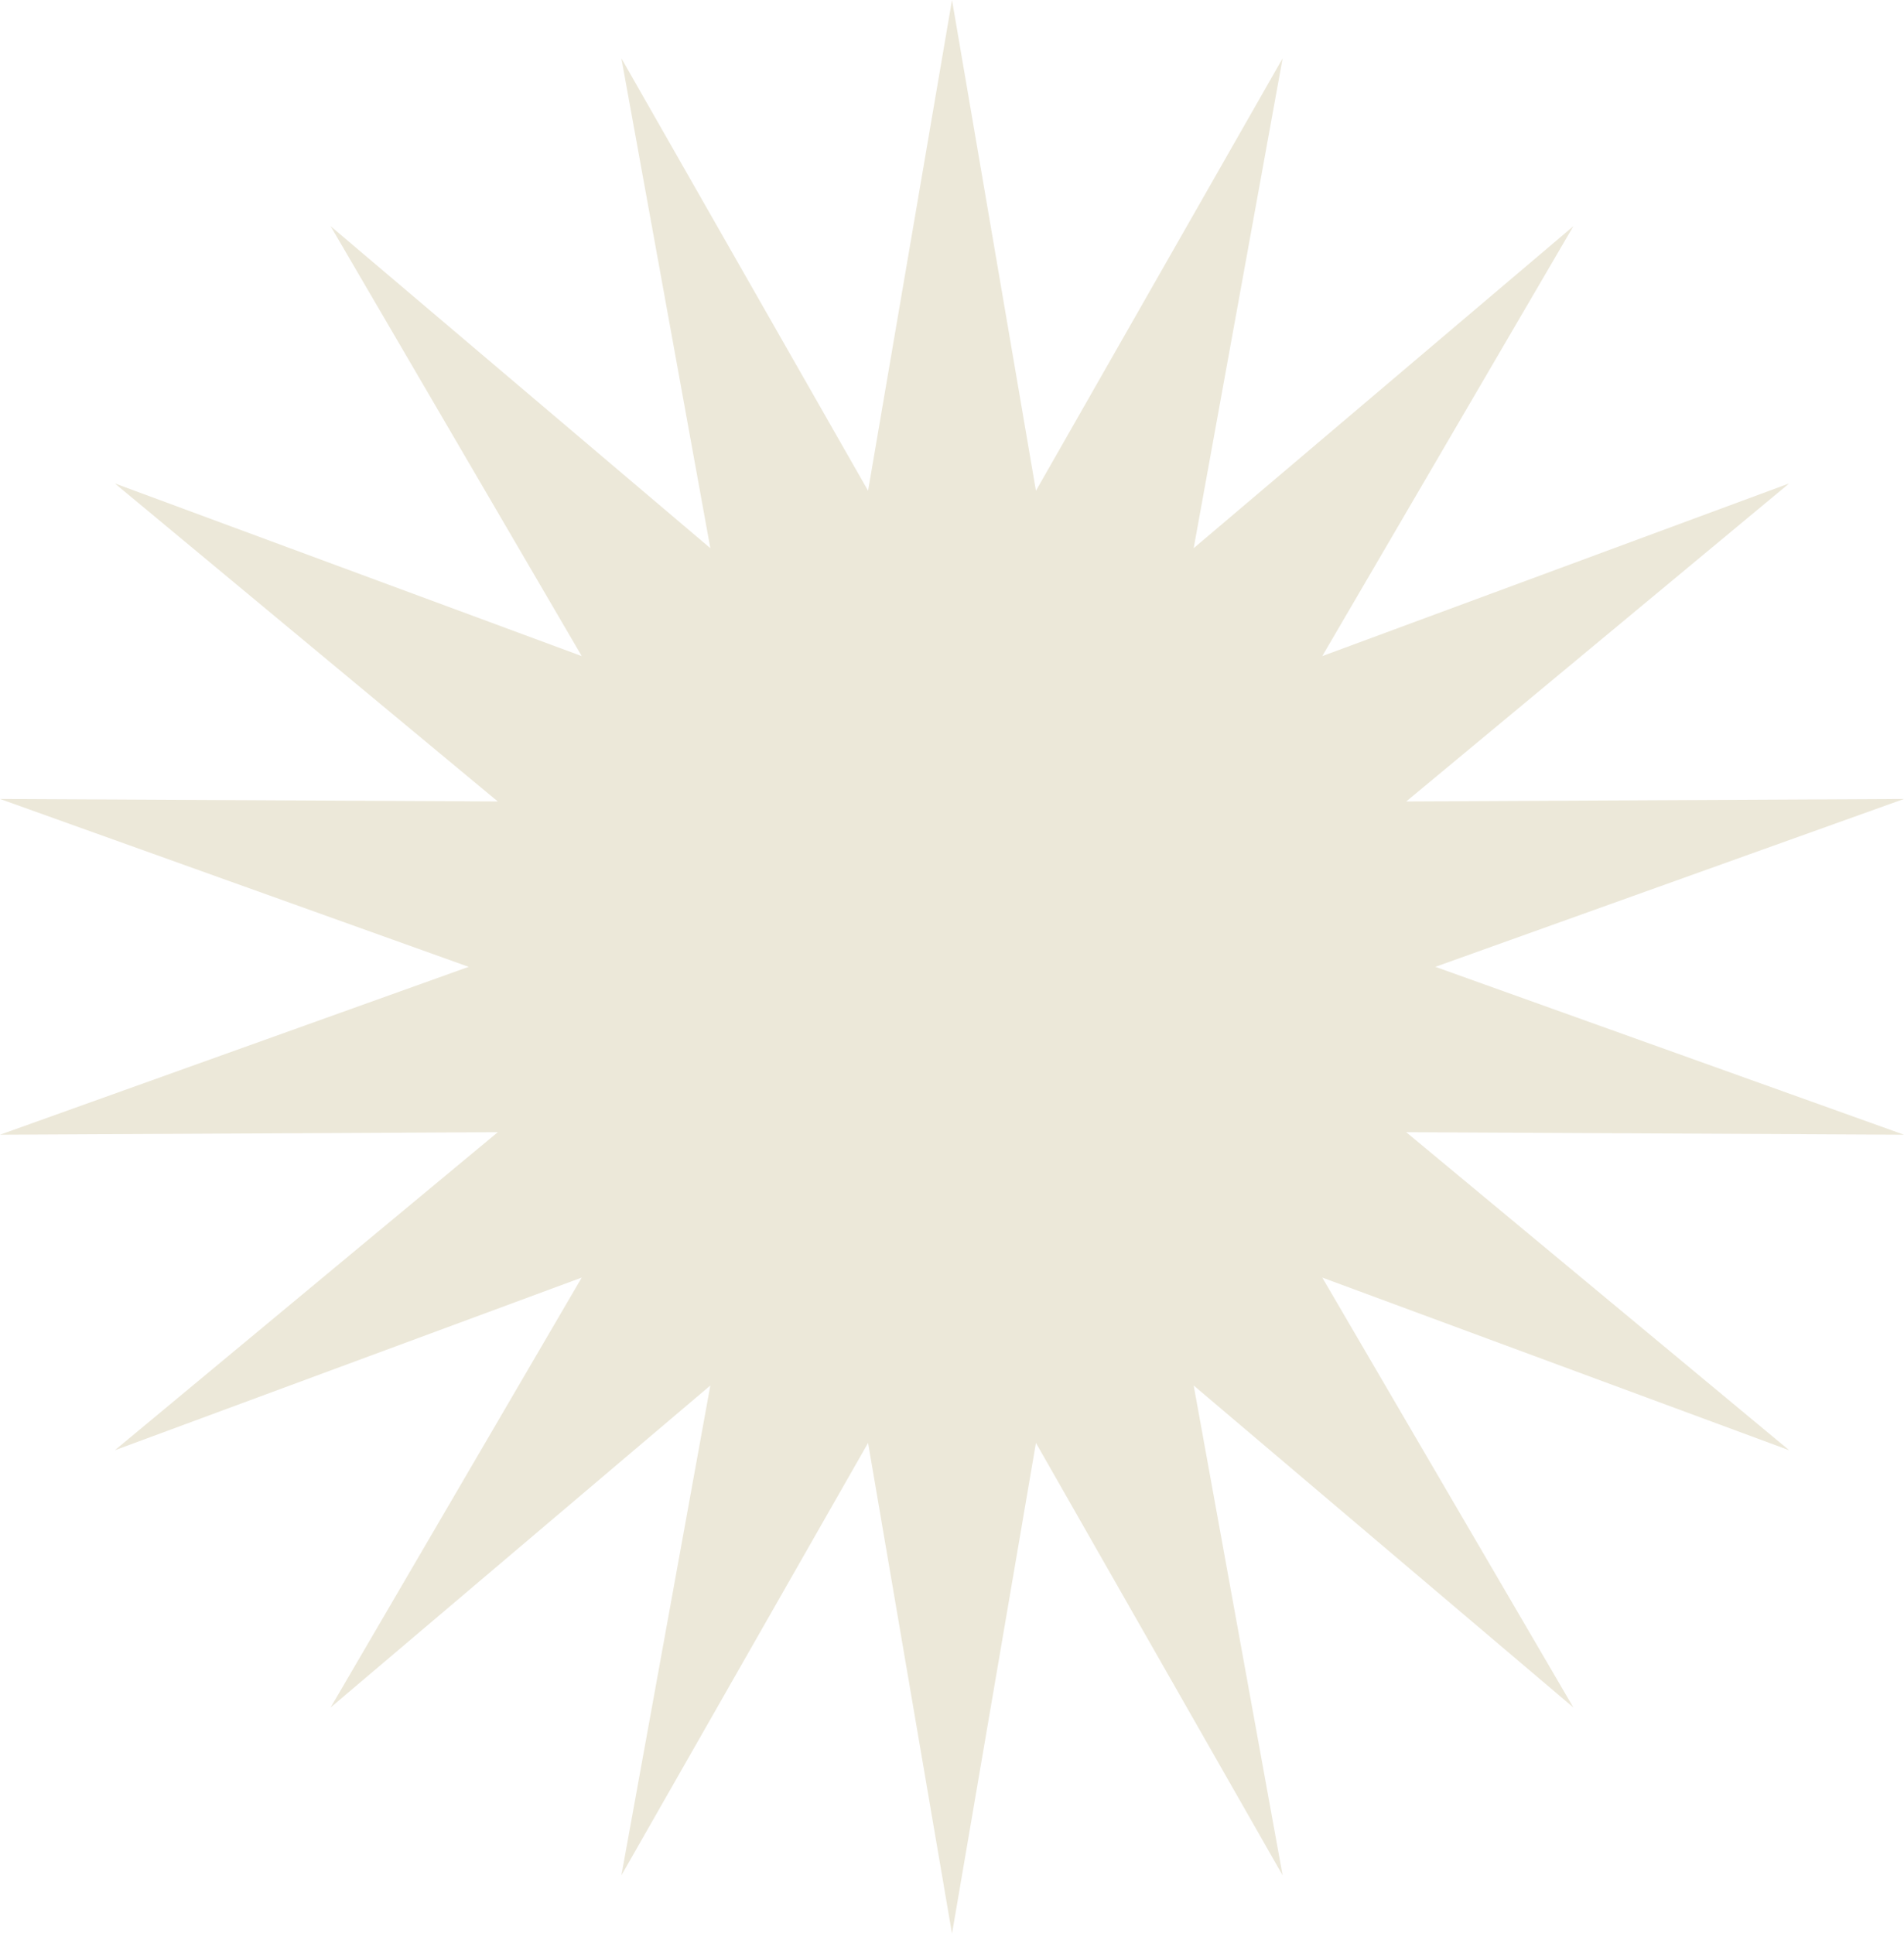 <svg width="126.055" height="128" viewBox="0 0 126.055 128" fill="none" xmlns="http://www.w3.org/2000/svg" xmlns:xlink="http://www.w3.org/1999/xlink">
	<desc>
			Created with Pixso.
	</desc>
	<defs/>
	<path id="Vector" d="M63.028 0L68.585 32.486L84.917 3.86L79.028 36.287L104.166 14.973L87.541 43.431L118.454 32L93.098 53.055L126.055 52.887L95.028 64L126.055 75.113L93.098 74.945L118.454 96L87.541 84.569L104.166 113.027L79.028 91.713L84.917 124.141L68.585 95.514L63.028 128L57.471 95.514L41.139 124.141L47.028 91.713L21.889 113.027L38.514 84.569L7.602 96L32.958 74.945L0 75.113L31.028 64L0 52.887L32.958 53.055L7.602 32L38.514 43.431L21.889 14.973L47.028 36.287L41.139 3.86L57.471 32.486L63.028 0Z" fill="#ECE8D9" fill-opacity="1" fill-rule="nonzero"/>
</svg>
